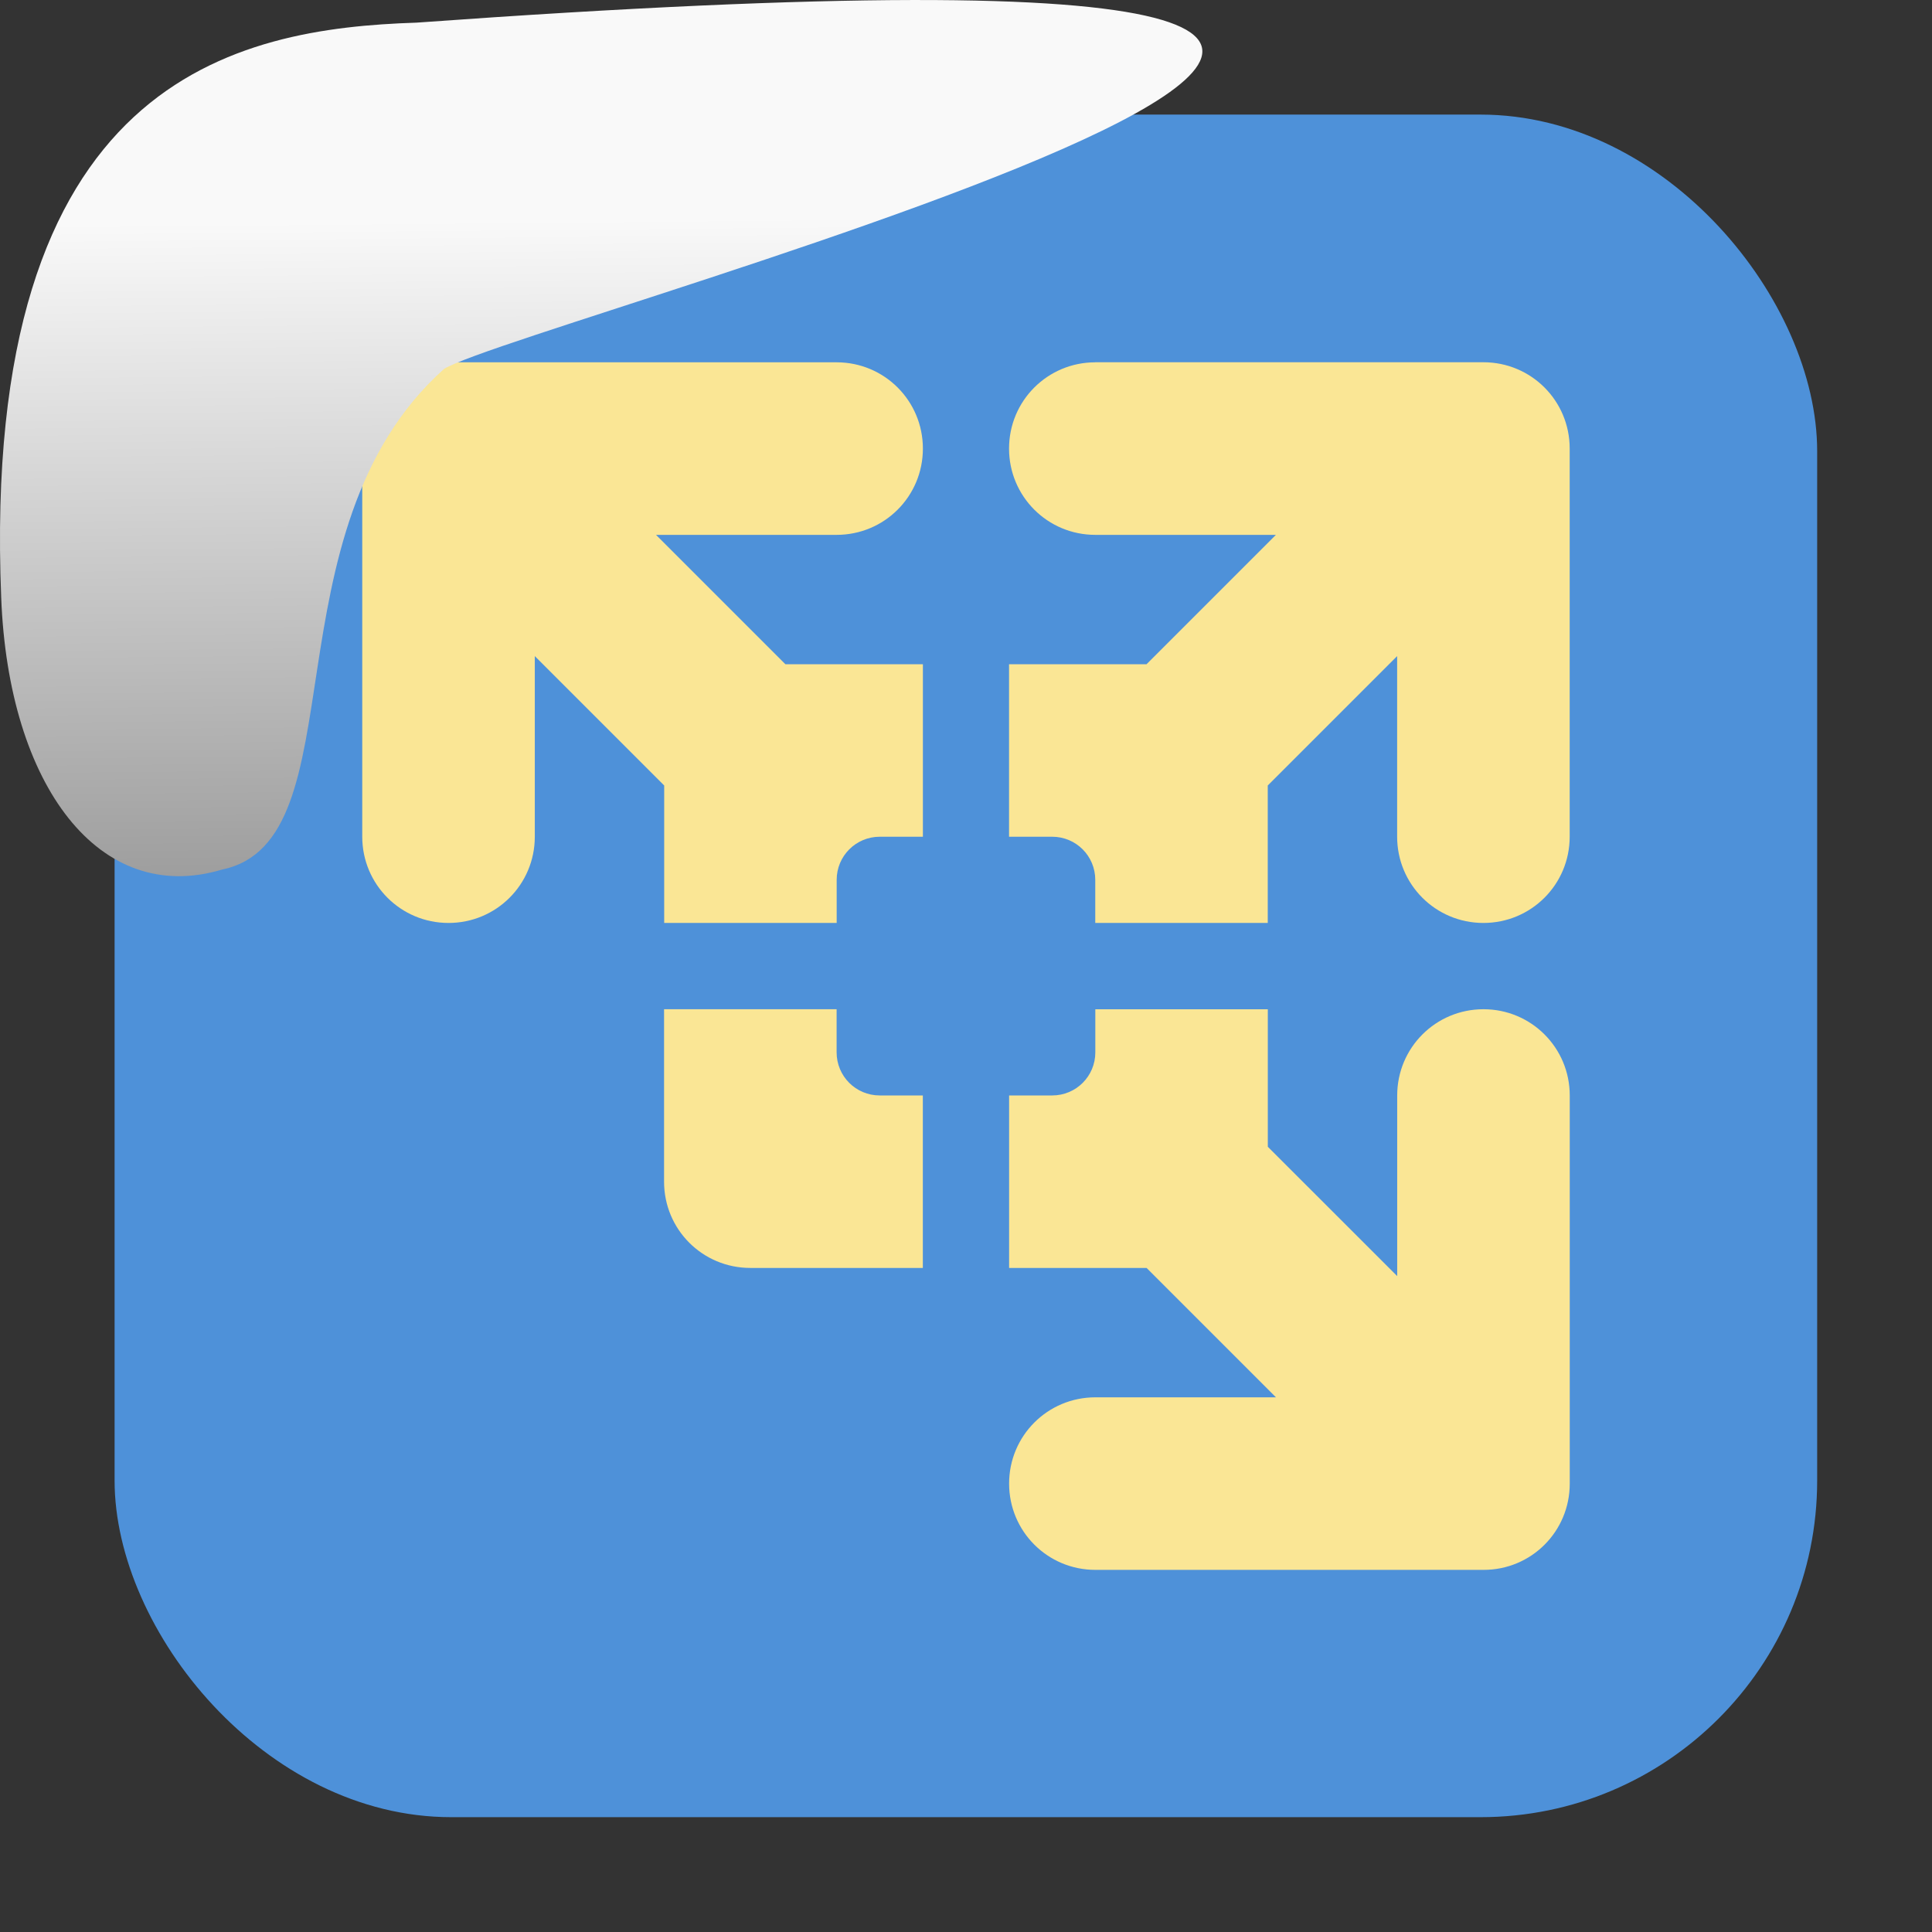 <svg xmlns="http://www.w3.org/2000/svg" xmlns:xlink="http://www.w3.org/1999/xlink" viewBox="0 0 32 32"><rect x="0" y="0" width="32" height="32" fill="#333333" stroke="none"/><defs><linearGradient gradientTransform="matrix(-2.542 0 0 2.585 185.47-277.37)" id="1" x1="67.894" y1="108.69" x2="67.854" y2="113.11" gradientUnits="userSpaceOnUse"><stop stop-color="#f9f9f9"/><stop offset="1" stop-color="#999"/></linearGradient></defs><rect width="28.2" height="28.2" x="1.898" y="1.898" fill="#4e91d9" fill-rule="evenodd" rx="5.575"/><path d="m7.429 6c-.791 0-1.429.637-1.429 1.429v6.429c0 .791.637 1.429 1.429 1.429.791 0 1.429-.637 1.429-1.429v-2.991l2.143 2.143v2.277h2.857v-.714c0-.396.319-.714.714-.714h.714v-2.857h-2.277l-2.143-2.143h2.991c.791 0 1.429-.637 1.429-1.429 0-.791-.637-1.429-1.429-1.429h-6.429m10.714 0c-.791 0-1.429.637-1.429 1.429 0 .791.637 1.429 1.429 1.429h2.991l-2.143 2.143h-2.277v2.857h.714c.396 0 .714.319.714.714v.714h2.857v-2.277l2.143-2.143v2.991c0 .791.637 1.429 1.429 1.429.791 0 1.429-.637 1.429-1.429v-6.429c0-.791-.637-1.429-1.429-1.429h-6.429zm-7.143 10.714v2.857c0 .792.637 1.429 1.429 1.429h2.857v-2.857h-.714c-.396 0-.714-.319-.714-.714v-.714h-2.857m7.142 0v.714c0 .396-.319.714-.714.714h-.714v2.857h2.277l2.143 2.143h-2.991c-.791 0-1.429.637-1.429 1.429 0 .791.637 1.429 1.429 1.429h6.429c.791.001 1.428-.636 1.428-1.428v-6.429c0-.791-.637-1.429-1.429-1.429-.791 0-1.429.637-1.429 1.429v2.991l-2.143-2.142v-2.277h-2.857z" fill="#fae695"/>

   xmlns:dc="http://purl.org/dc/elements/1.1/"
   xmlns:cc="http://creativecommons.org/ns#"
   xmlns:rdf="http://www.w3.org/1999/02/22-rdf-syntax-ns#"
   xmlns:svg="http://www.w3.org/2000/svg"
   xmlns="http://www.w3.org/2000/svg"
   xmlns:xlink="http://www.w3.org/1999/xlink"
   xmlns:sodipodi="http://sodipodi.sourceforge.net/DTD/sodipodi-0.dtd"
   xmlns:inkscape="http://www.inkscape.org/namespaces/inkscape"
   height="32"
   width="32"
   version="1"
   id="svg8"
   sodipodi:docname="snow-top-3.svg"
   inkscape:version="0.92.1 r"&gt;
  <path fill="#00000f" fill-opacity="0" d="m0 0h32v32h-32z" id="0"/><path d="m7.354 6.111c-2.995 2.684-1.381 7.817-3.674 8.291-2.031.613-3.541-1.385-3.66-4.503-.35-8.627 3.911-9.427 6.879-9.524 28.342-2.047 1.762 4.92.455 5.736" fill="url(#1)"/><use xlink:href="#0"/></svg>